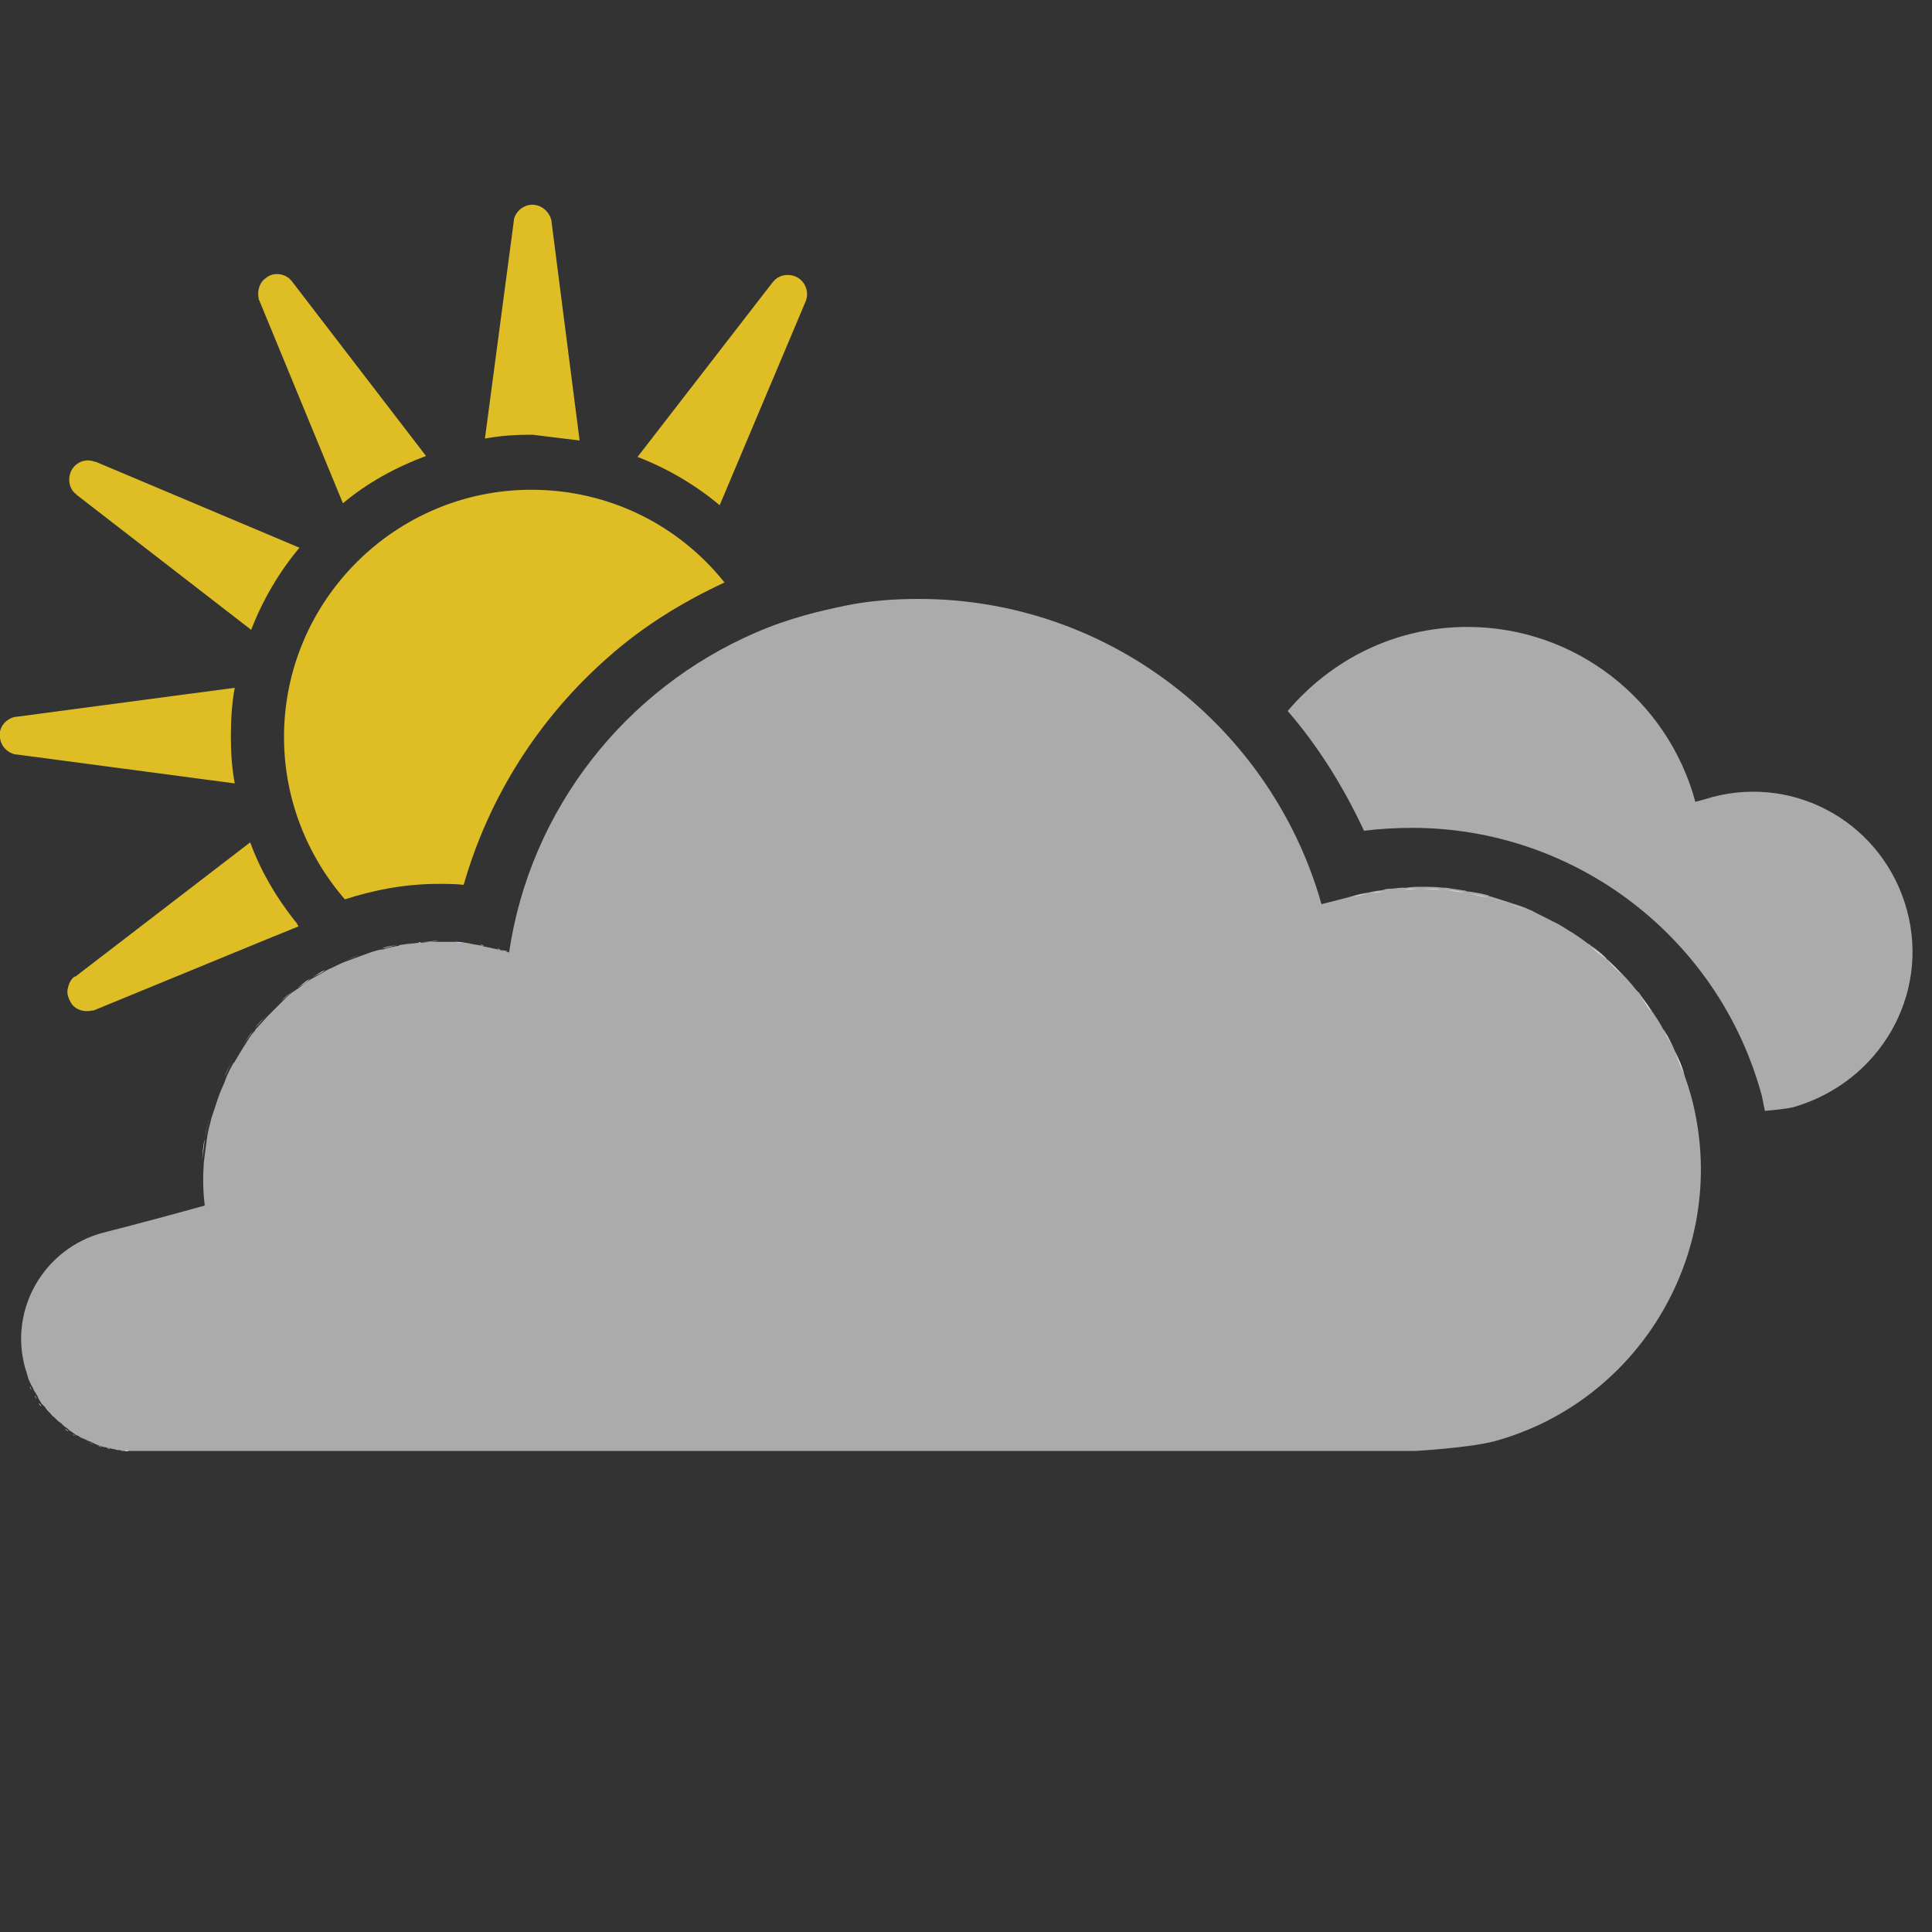 <?xml version="1.0" encoding="utf-8"?>
<svg version="1.1" xmlns="http://www.w3.org/2000/svg" xmlns:xlink="http://www.w3.org/1999/xlink" x="0px" y="0px"
	 viewBox="0 0 200 200" enable-background="new 0 0 200 200" xml:space="preserve">
<rect x="0" y="0" width="200" height="200" fill="#333333" stroke="none"/>
<g id="mostly-cloudy">
	<g>
		<path fill="none" d="M7.5,148.5c-0.1-0.1-0.3-0.2-0.4-0.3C7.2,148.3,7.3,148.4,7.5,148.5z"/>
		<path fill="none" d="M6.7,147.9c-0.1-0.1-0.3-0.2-0.4-0.3C6.4,147.7,6.6,147.8,6.7,147.9z"/>
		<path fill="none" d="M6,147.3c-0.1-0.1-0.3-0.2-0.4-0.3C5.7,147.1,5.8,147.2,6,147.3z"/>
		<path fill="none" d="M4.6,146c-0.1-0.1-0.2-0.3-0.3-0.4C4.4,145.7,4.5,145.8,4.6,146z"/>
		<path fill="none" d="M4.1,145.2c-0.1-0.1-0.2-0.3-0.3-0.5C3.9,144.9,3.9,145.1,4.1,145.2z"/>
		<path fill="none" d="M5.3,146.7c-0.1-0.1-0.2-0.3-0.4-0.4C5,146.4,5.1,146.6,5.3,146.7z"/>
		<path fill="none" d="M10.1,149.6c-0.2-0.1-0.3-0.1-0.5-0.2C9.7,149.5,9.9,149.6,10.1,149.6z"/>
		<path fill="none" d="M8.3,148.9c-0.2-0.1-0.3-0.2-0.4-0.2C8,148.8,8.2,148.8,8.3,148.9z"/>
		<path fill="none" d="M30.4,102.6c0.1-0.1,0.2-0.1,0.3-0.2C30.6,102.4,30.5,102.5,30.4,102.6z"/>
		<path fill="none" d="M9.2,149.3c-0.2-0.1-0.3-0.1-0.5-0.2C8.9,149.2,9,149.2,9.2,149.3z"/>
		<path fill="none" d="M26.2,106.7c0.1-0.1,0.2-0.2,0.2-0.3C26.4,106.5,26.3,106.6,26.2,106.7z"/>
		<path fill="none" d="M3.5,144.4c-0.1-0.2-0.2-0.3-0.3-0.5C3.3,144.1,3.4,144.2,3.5,144.4z"/>
		<path fill="none" d="M25,108.3c0.1-0.1,0.1-0.2,0.2-0.3C25.1,108.2,25.1,108.3,25,108.3z"/>
		<path fill="none" d="M28.9,103.8c0.1-0.1,0.1-0.1,0.2-0.2C29.1,103.7,29,103.8,28.9,103.8z"/>
		<path fill="none" d="M27.6,105.1c0,0,0.1-0.1,0.1-0.1C27.7,105,27.6,105.1,27.6,105.1z"/>
		<path fill="none" d="M24,109.9C24,109.9,24.1,109.9,24,109.9C24.1,109.9,24,109.9,24,109.9z"/>
		<path fill="none" d="M11.9,150c-0.2,0-0.3,0-0.5-0.1C11.6,150,11.8,150,11.9,150z"/>
		<path fill="none" d="M2.7,142.6c-0.1-0.3-0.2-0.6-0.3-1C2.5,142,2.6,142.3,2.7,142.6z"/>
		<path fill="none" d="M3.1,143.5c-0.1-0.2-0.2-0.4-0.3-0.6C2.9,143.1,3,143.3,3.1,143.5z"/>
		<path fill="none" d="M22.3,113.8c0-0.1,0.1-0.2,0.1-0.3C22.3,113.6,22.3,113.7,22.3,113.8z"/>
		<path fill="none" d="M23.1,111.9c0-0.1,0.1-0.2,0.1-0.3C23.2,111.6,23.1,111.7,23.1,111.9z"/>
		<path fill="none" d="M11,149.9c-0.2,0-0.3-0.1-0.5-0.1C10.7,149.8,10.8,149.8,11,149.9z"/>
		<path fill="none" d="M154,92.9c0.1,0,0.1,0,0.2,0.1C154.2,92.9,154.1,92.9,154,92.9z"/>
		<path fill="none" d="M156.1,93.5c0.1,0,0.2,0.1,0.3,0.1C156.3,93.6,156.2,93.5,156.1,93.5z"/>
		<path fill="none" d="M158.3,94.3c0.1,0.1,0.3,0.1,0.4,0.2C158.6,94.4,158.5,94.4,158.3,94.3z"/>
		<path fill="none" d="M151.6,92.4c0.1,0,0.3,0,0.4,0.1C151.9,92.4,151.7,92.4,151.6,92.4z"/>
		<path fill="none" d="M160.5,95.4c0.1,0,0.2,0.1,0.2,0.1C160.7,95.5,160.6,95.4,160.5,95.4z"/>
		<path fill="none" d="M143.1,92.3c0.2,0,0.4-0.1,0.6-0.1C143.5,92.2,143.3,92.3,143.1,92.3z"/>
		<path fill="none" d="M141.4,92.6c0.2,0,0.3-0.1,0.5-0.1C141.7,92.5,141.6,92.5,141.4,92.6z"/>
		<path fill="none" d="M162.5,96.5c0.1,0,0.1,0.1,0.2,0.1C162.6,96.6,162.6,96.5,162.5,96.5z"/>
		<path fill="none" d="M144.9,92.1c0.2,0,0.3,0,0.5,0C145.2,92.1,145,92.1,144.9,92.1z"/>
		<path fill="none" d="M147,92C147,92,147,92,147,92c0,0,0.1,0,0.1,0C147.1,92,147.1,92,147,92z"/>
		<path fill="none" d="M164.4,97.8c0.1,0.1,0.2,0.2,0.3,0.2C164.6,98,164.5,97.9,164.4,97.8z"/>
		<path fill="none" d="M174.3,111c0,0.1,0.1,0.2,0.1,0.4C174.3,111.3,174.3,111.2,174.3,111z"/>
		<path fill="none" d="M173.3,108.7c0.1,0.1,0.1,0.2,0.2,0.4C173.4,108.9,173.3,108.8,173.3,108.7z"/>
		<path fill="none" d="M172.2,106.7C172.3,106.7,172.3,106.7,172.2,106.7C172.3,106.7,172.3,106.7,172.2,106.7z"/>
		<path fill="none" d="M13.5,150.2c0.2,0,0.5,0,0.7,0c-0.3,0-0.6,0-0.9,0C13.4,150.2,13.4,150.2,13.5,150.2z"/>
		<path fill="none" d="M166.3,99.3c0.1,0.1,0.2,0.1,0.2,0.2C166.4,99.5,166.4,99.4,166.3,99.3z"/>
		<path fill="none" d="M170.9,104.6c0.1,0.1,0.1,0.2,0.2,0.3C171.1,104.8,171,104.7,170.9,104.6z"/>
		<path fill="none" d="M12.9,150.1c-0.2,0-0.3,0-0.5,0C12.5,150.1,12.7,150.1,12.9,150.1z"/>
		<path fill="none" d="M167.9,100.9c0,0,0.1,0.1,0.1,0.1C168,101,168,101,167.9,100.9z"/>
		<path fill="none" d="M169.5,102.6c0.1,0.1,0.2,0.2,0.3,0.3C169.6,102.8,169.5,102.7,169.5,102.6z"/>
		<path fill="none" d="M149.2,92.1c0.1,0,0.2,0,0.3,0C149.4,92.1,149.3,92.1,149.2,92.1z"/>
		<path fill="none" d="M35.5,99.6c0.1,0,0.2-0.1,0.3-0.1C35.7,99.5,35.6,99.5,35.5,99.6z"/>
		<path fill="none" d="M33.8,100.4c0.1,0,0.1-0.1,0.2-0.1C33.9,100.3,33.8,100.4,33.8,100.4z"/>
		<path fill="none" d="M39.3,98.2c0.1,0,0.1,0,0.2,0C39.4,98.2,39.4,98.2,39.3,98.2z"/>
		<path fill="none" d="M41.2,97.8C41.2,97.8,41.2,97.8,41.2,97.8C41.2,97.8,41.2,97.8,41.2,97.8L41.2,97.8z"/>
		<path fill="none" d="M37.4,98.8c0.1,0,0.2-0.1,0.3-0.1C37.6,98.7,37.5,98.8,37.4,98.8z"/>
		<path fill="none" d="M32.1,101.4c0.1,0,0.1-0.1,0.2-0.1C32.3,101.3,32.2,101.3,32.1,101.4z"/>
		<path fill="#DDC72D" d="M49.7,97.8c0.1,0,0.3,0,0.4,0.1C50,97.9,49.8,97.9,49.7,97.8z"/>
		<path fill="#DDC72D" d="M45.4,97.5C45.4,97.5,45.3,97.5,45.4,97.5C45.3,97.5,45.4,97.5,45.4,97.5C45.4,97.5,45.4,97.5,45.4,97.5z"
			/>
		<path fill="#DDC72D" d="M46.8,97.5c0.1,0,0.3,0,0.4,0C47.1,97.5,46.9,97.5,46.8,97.5z"/>
		<path fill="#DEBD25" d="M48,91.6c2.6-9.1,7.8-17.3,15-23.6c3.6-3.2,7.7-5.7,12-7.7c-4.7-5.9-11.9-9.6-20-9.6
			c-14.1,0-25.6,11.5-25.6,25.6c0,6.4,2.4,12.3,6.3,16.8c3.1-1,6.3-1.6,9.7-1.6C46.3,91.5,47.2,91.5,48,91.6z"/>
		<path fill="#DDC72D" d="M48.2,97.6c0.2,0,0.3,0,0.5,0.1C48.5,97.7,48.4,97.6,48.2,97.6z"/>
		<path fill="#DDC72D" d="M43.3,97.6c0.1,0,0.2,0,0.3,0C43.5,97.5,43.4,97.5,43.3,97.6z"/>
		<path fill="#DDC72D" d="M41.5,97.8c-0.1,0-0.2,0-0.3,0.1l0,0C41.3,97.8,41.4,97.8,41.5,97.8z"/>
		<path fill="#DEBD25" d="M26.8,31l8.7,21.1c2.5-2.1,5.4-3.7,8.6-4.9L30.2,29.1c0,0,0,0,0,0c-0.6-0.8-1.9-1-2.7-0.3
			c-0.7,0.5-0.9,1.4-0.7,2.2C26.7,30.9,26.7,31,26.8,31z"/>
		<path fill="#DEBD25" d="M60,45.6L57.1,23c0,0,0,0,0-0.1c-0.2-1-1.1-1.8-2.2-1.7c-0.8,0.1-1.5,0.7-1.7,1.5c0,0,0,0.1,0,0.1l-3,22.6
			c1.6-0.3,3.2-0.4,4.9-0.4C56.7,45.2,58.4,45.4,60,45.6z"/>
		<path fill="#DEBD25" d="M1.6,78.1c0,0,0.1,0,0.1,0l22.6,3c-0.3-1.6-0.4-3.2-0.4-4.9c0-1.7,0.1-3.4,0.4-5L1.7,74.2c0,0,0,0-0.1,0
			c-1,0.2-1.8,1.1-1.6,2.2C0.1,77.2,0.7,77.9,1.6,78.1z"/>
		<path fill="#DEBD25" d="M83.4,31.2C83.5,31.2,83.5,31.1,83.4,31.2c0.2-0.5,0.2-1,0-1.5c-0.2-0.5-0.6-0.9-1.1-1.1
			c-0.8-0.3-1.7-0.1-2.2,0.5c0,0-0.1,0.1-0.1,0.1l-14,18.1c3.1,1.2,6,2.9,8.5,5L83.4,31.2z"/>
		<path fill="#DEBD25" d="M7.9,51.2l18.1,14c1.2-3.1,2.9-6,5-8.5L9.9,47.8c0,0,0,0-0.1,0c-1-0.4-2.1,0.1-2.5,1.1
			c-0.3,0.8-0.1,1.7,0.5,2.2C7.9,51.1,7.9,51.2,7.9,51.2z"/>
		<path fill="#ABABAB" d="M175.1,113.6c-0.2-0.7-0.4-1.4-0.7-2.2c0-0.1-0.1-0.3-0.1-0.4c-0.2-0.7-0.5-1.3-0.8-2
			c-0.1-0.1-0.1-0.2-0.2-0.4c-0.3-0.7-0.6-1.3-1-1.9c0,0,0-0.1-0.1-0.1c-0.3-0.6-0.7-1.2-1.1-1.8c-0.1-0.1-0.1-0.2-0.2-0.3
			c-0.4-0.6-0.8-1.1-1.2-1.7c-0.1-0.1-0.2-0.2-0.3-0.3c-0.4-0.5-0.9-1.1-1.4-1.6c0,0-0.1-0.1-0.1-0.1c-0.5-0.5-0.9-0.9-1.4-1.4
			c-0.1-0.1-0.2-0.1-0.2-0.2c-0.5-0.5-1-0.9-1.6-1.3c-0.1-0.1-0.2-0.2-0.3-0.2c-0.5-0.4-1.1-0.8-1.7-1.2c-0.1,0-0.1-0.1-0.2-0.1
			c-0.6-0.4-1.1-0.7-1.7-1c-0.1,0-0.2-0.1-0.2-0.1c-0.6-0.3-1.2-0.6-1.8-0.9c-0.1-0.1-0.2-0.1-0.4-0.2c-0.6-0.3-1.3-0.5-1.9-0.7
			c-0.1,0-0.2-0.1-0.3-0.1c-0.6-0.2-1.3-0.4-1.9-0.6c-0.1,0-0.1,0-0.2-0.1c-0.7-0.2-1.3-0.3-2-0.4c-0.1,0-0.3,0-0.4-0.1
			c-0.7-0.1-1.4-0.2-2-0.3c-0.1,0-0.2,0-0.3,0c-0.7-0.1-1.4-0.1-2.1-0.1c0,0-0.1,0-0.1,0c-0.5,0-1.1,0-1.6,0.1c-0.2,0-0.3,0-0.5,0
			c-0.4,0-0.8,0.1-1.2,0.1c-0.2,0-0.4,0-0.6,0.1c-0.4,0.1-0.8,0.1-1.2,0.2c-0.2,0-0.3,0.1-0.5,0.1c-0.6,0.1-1.1,0.2-1.7,0.4
			c0,0-1.1,0.3-3.1,0.8C131.7,75.5,115,62,95.1,62c-2.6,0-5.2,0.2-7.6,0.7c-1.4,0.3-2.8,0.6-4.2,1c-1.8,0.5-3.5,1.1-5.1,1.8
			c-13.4,5.8-23.3,18.2-25.5,33.1c-0.4-0.1-0.6-0.2-0.8-0.2c-0.2-0.1-0.3-0.1-0.3-0.1c-0.5-0.1-0.9-0.2-1.4-0.3
			c-0.1,0-0.3-0.1-0.4-0.1c-0.3-0.1-0.7-0.1-1-0.2c-0.2,0-0.3,0-0.5-0.1c-0.3,0-0.7-0.1-1-0.1c-0.1,0-0.3,0-0.4,0
			c-0.5,0-0.9,0-1.4,0c0,0-0.1,0-0.1,0c-0.6,0-1.2,0-1.8,0.1c-0.1,0-0.2,0-0.3,0c-0.6,0.1-1.2,0.1-1.7,0.2c-0.1,0-0.2,0-0.3,0.1
			c0,0,0,0,0,0c-0.6,0.1-1.1,0.2-1.7,0.4c-0.1,0-0.1,0-0.2,0c-0.5,0.1-1.1,0.3-1.6,0.5c-0.1,0-0.2,0.1-0.3,0.1
			c-0.5,0.2-1.1,0.4-1.6,0.6c-0.1,0-0.2,0.1-0.3,0.1c-0.5,0.2-1,0.5-1.5,0.7c-0.1,0-0.1,0.1-0.2,0.1c-0.5,0.3-0.9,0.5-1.4,0.8
			c-0.1,0-0.1,0.1-0.2,0.1c-0.5,0.3-0.9,0.6-1.4,1c-0.1,0.1-0.2,0.1-0.3,0.2c-0.5,0.3-0.9,0.7-1.3,1.1c-0.1,0.1-0.1,0.1-0.2,0.2
			c-0.4,0.4-0.8,0.8-1.2,1.2c0,0-0.1,0.1-0.1,0.1c-0.4,0.4-0.8,0.9-1.2,1.3c-0.1,0.1-0.2,0.2-0.2,0.3c-0.4,0.4-0.7,0.9-1,1.4
			c-0.1,0.1-0.1,0.2-0.2,0.3c-0.3,0.5-0.6,1-0.9,1.5c0,0,0,0.1-0.1,0.1c-0.3,0.5-0.6,1.1-0.8,1.6c0,0.1-0.1,0.2-0.1,0.3
			c-0.2,0.5-0.5,1.1-0.7,1.7c0,0.1-0.1,0.2-0.1,0.3c-0.2,0.6-0.4,1.2-0.6,1.8c-0.2,0.8-0.4,1.5-0.5,2.3s-0.2,1.5-0.3,2.3
			c-0.1,1.5-0.1,3,0.1,4.5c-6.5,1.8-10.5,2.8-10.5,2.8c-6.1,1.6-9.8,7.9-8.1,14c0.1,0.3,0.2,0.6,0.3,1c0,0.1,0.1,0.2,0.1,0.3
			c0.1,0.2,0.2,0.4,0.3,0.6c0.1,0.1,0.1,0.2,0.2,0.4c0.1,0.2,0.2,0.3,0.3,0.5c0.1,0.1,0.1,0.2,0.2,0.4c0.1,0.2,0.2,0.3,0.3,0.5
			c0.1,0.1,0.2,0.2,0.3,0.3c0.1,0.1,0.2,0.3,0.3,0.4c0.1,0.1,0.2,0.2,0.3,0.3c0.1,0.1,0.2,0.3,0.4,0.4c0.1,0.1,0.2,0.2,0.3,0.3
			c0.1,0.1,0.2,0.2,0.4,0.3c0.1,0.1,0.2,0.2,0.3,0.3c0.1,0.1,0.3,0.2,0.4,0.3c0.1,0.1,0.2,0.2,0.4,0.3c0.1,0.1,0.3,0.2,0.4,0.3
			c0.1,0.1,0.3,0.1,0.4,0.2c0.1,0.1,0.3,0.2,0.4,0.2c0.1,0.1,0.3,0.1,0.4,0.2c0.2,0.1,0.3,0.1,0.5,0.2c0.1,0.1,0.3,0.1,0.4,0.2
			c0.2,0.1,0.3,0.1,0.5,0.2c0.1,0,0.3,0.1,0.4,0.1c0.2,0,0.3,0.1,0.5,0.1c0.1,0,0.3,0.1,0.4,0.1c0.2,0,0.3,0.1,0.5,0.1
			c0.1,0,0.3,0,0.4,0.1c0.2,0,0.3,0,0.5,0c0.1,0,0.3,0,0.4,0c0.3,0,0.6,0,0.9,0h132.1c0,0,5.5-0.3,8.2-1
			C170,145,179.2,129.1,175.1,113.6z"/>
		<path fill="#DEBD25" d="M30.5,95.3c-1.9-2.4-3.5-5.1-4.6-8.1L7.8,101.1c0,0,0,0-0.1,0c-0.4,0.3-0.6,0.8-0.7,1.3
			c-0.1,0.5,0.1,1,0.4,1.5c0.5,0.7,1.4,0.9,2.2,0.7c0,0,0.1,0,0.1,0l18-7.4l3.2-1.3C30.8,95.7,30.7,95.5,30.5,95.3z"/>
		<path fill="#FFFFFF" d="M169.7,103c0.4,0.5,0.8,1.1,1.2,1.7C170.6,104,170.1,103.5,169.7,103z"/>
		<path fill="#FFFFFF" d="M171.1,104.9c0.4,0.6,0.8,1.2,1.1,1.8C171.9,106.1,171.5,105.5,171.1,104.9z"/>
		<path fill="#FFFFFF" d="M166.5,99.5c0.5,0.4,1,0.9,1.4,1.4C167.5,100.5,167,100,166.5,99.5z"/>
		<path fill="#FFFFFF" d="M168.1,101.1c0.5,0.5,0.9,1,1.4,1.6C169,102.1,168.6,101.6,168.1,101.1z"/>
		<path fill="#FFFFFF" d="M152,92.5c0.7,0.1,1.4,0.3,2,0.4C153.4,92.7,152.7,92.6,152,92.5z"/>
		<path fill="#FFFFFF" d="M143.7,92.2c0.4,0,0.8-0.1,1.2-0.1C144.5,92.1,144.1,92.2,143.7,92.2z"/>
		<path fill="#FFFFFF" d="M145.3,92.1c0.6,0,1.1-0.1,1.6-0.1C146.4,92,145.9,92,145.3,92.1z"/>
		<path fill="#FFFFFF" d="M29.1,103.6c0.4-0.4,0.9-0.7,1.3-1.1C30,102.9,29.5,103.3,29.1,103.6z"/>
		<path fill="#FFFFFF" d="M139.7,92.9c0.6-0.1,1.1-0.3,1.7-0.4C140.8,92.7,140.3,92.8,139.7,92.9z"/>
		<path fill="#FFFFFF" d="M149.5,92.1c0.7,0.1,1.4,0.1,2,0.3C150.9,92.3,150.2,92.2,149.5,92.1z"/>
		<path fill="#FFFFFF" d="M141.9,92.5c0.4-0.1,0.8-0.1,1.2-0.2C142.7,92.3,142.3,92.4,141.9,92.5z"/>
		<path fill="#FFFFFF" d="M158.7,94.5c0.6,0.3,1.2,0.6,1.8,0.9C159.9,95.1,159.3,94.8,158.7,94.5z"/>
		<path fill="#FFFFFF" d="M160.8,95.5c0.6,0.3,1.1,0.6,1.7,1C161.9,96.1,161.4,95.8,160.8,95.5z"/>
		<path fill="#FFFFFF" d="M162.7,96.6c0.6,0.4,1.1,0.8,1.7,1.2C163.8,97.4,163.3,97,162.7,96.6z"/>
		<path fill="#FFFFFF" d="M172.3,106.8c0.4,0.6,0.7,1.3,1,1.9C173,108,172.6,107.4,172.3,106.8z"/>
		<path fill="#FFFFFF" d="M164.7,98c0.5,0.4,1.1,0.8,1.6,1.3C165.8,98.9,165.2,98.5,164.7,98z"/>
		<path fill="#FFFFFF" d="M156.4,93.6c0.6,0.2,1.3,0.5,1.9,0.7C157.7,94.1,157.1,93.8,156.4,93.6z"/>
		<path fill="#FFFFFF" d="M154.2,92.9c0.6,0.2,1.3,0.4,1.9,0.6C155.5,93.3,154.9,93.1,154.2,92.9z"/>
		<path fill="#FFFFFF" d="M147.1,92c0.7,0,1.4,0,2.1,0.1C148.5,92.1,147.8,92,147.1,92z"/>
		<path fill="#FFFFFF" d="M21.2,117.9c0.1-0.8,0.3-1.5,0.5-2.3C21.5,116.4,21.3,117.2,21.2,117.9z"/>
		<path fill="#FFFFFF" d="M35.8,99.4c0.5-0.2,1.1-0.4,1.6-0.6C36.9,99,36.4,99.2,35.8,99.4z"/>
		<path fill="#FFFFFF" d="M21.7,115.6c0.2-0.6,0.4-1.2,0.6-1.8C22.1,114.4,21.9,115,21.7,115.6z"/>
		<path fill="#FFFFFF" d="M2.8,142.9c0-0.1-0.1-0.2-0.1-0.3C2.7,142.7,2.8,142.8,2.8,142.9z"/>
		<path fill="#FFFFFF" d="M20.9,120.2c0.1-0.8,0.1-1.5,0.3-2.3C21.1,118.7,21,119.5,20.9,120.2z"/>
		<path fill="#FFFFFF" d="M39.5,98.2c0.6-0.1,1.1-0.3,1.7-0.4C40.6,97.9,40,98,39.5,98.2z"/>
		<path fill="#FFFFFF" d="M3.8,144.8c-0.1-0.1-0.2-0.2-0.2-0.4C3.6,144.5,3.7,144.6,3.8,144.8z"/>
		<path fill="#FFFFFF" d="M3.3,143.9c-0.1-0.1-0.1-0.2-0.2-0.4C3.1,143.7,3.2,143.8,3.3,143.9z"/>
		<path fill="#FFFFFF" d="M37.7,98.7c0.5-0.2,1.1-0.3,1.6-0.5C38.8,98.4,38.2,98.5,37.7,98.7z"/>
		<path fill="#FFFFFF" d="M27.7,105c0.4-0.4,0.8-0.8,1.2-1.2C28.5,104.2,28.1,104.6,27.7,105z"/>
		<path fill="#FFFFFF" d="M32.3,101.2c0.5-0.3,0.9-0.6,1.4-0.8C33.3,100.7,32.8,100.9,32.3,101.2z"/>
		<path fill="#FFFFFF" d="M4.3,145.6c-0.1-0.1-0.2-0.2-0.3-0.3C4.1,145.3,4.2,145.4,4.3,145.6z"/>
		<path fill="#FFFFFF" d="M26.4,106.4c0.4-0.5,0.8-0.9,1.2-1.3C27.2,105.5,26.8,106,26.4,106.4z"/>
		<path fill="#FFFFFF" d="M30.7,102.3c0.5-0.3,0.9-0.7,1.4-1C31.7,101.7,31.2,102,30.7,102.3z"/>
		<path fill="#FFFFFF" d="M24.1,109.8c0.3-0.5,0.6-1,0.9-1.5C24.7,108.8,24.4,109.3,24.1,109.8z"/>
		<path fill="#FFFFFF" d="M34,100.3c0.5-0.3,1-0.5,1.5-0.7C35,99.8,34.5,100,34,100.3z"/>
		<path fill="#FFFFFF" d="M23.2,111.5c0.3-0.6,0.5-1.1,0.8-1.6C23.7,110.4,23.5,111,23.2,111.5z"/>
		<path fill="#FFFFFF" d="M22.4,113.5c0.2-0.6,0.4-1.1,0.7-1.7C22.8,112.4,22.6,112.9,22.4,113.5z"/>
		<path fill="#FFFFFF" d="M25.2,108.1c0.3-0.5,0.7-0.9,1-1.4C25.9,107.1,25.5,107.6,25.2,108.1z"/>
		<path fill="#FFFFFF" d="M173.5,109.1c0.3,0.6,0.6,1.3,0.8,2C174,110.4,173.7,109.7,173.5,109.1z"/>
		<path fill="#FFFFFF" d="M10.5,149.8c-0.1,0-0.3-0.1-0.4-0.1C10.2,149.7,10.3,149.7,10.5,149.8z"/>
		<path fill="#FFFFFF" d="M11.4,150c-0.1,0-0.3-0.1-0.4-0.1C11.1,149.9,11.3,149.9,11.4,150z"/>
		<path fill="#FFFFFF" d="M8.7,149.1c-0.1-0.1-0.3-0.1-0.4-0.2C8.4,149,8.6,149,8.7,149.1z"/>
		<path fill="#FFFFFF" d="M13.3,150.2c-0.1,0-0.3,0-0.4,0C13,150.1,13.2,150.1,13.3,150.2z"/>
		<path fill="#FFFFFF" d="M12.4,150.1c-0.1,0-0.3,0-0.4-0.1C12.1,150.1,12.2,150.1,12.4,150.1z"/>
		<path fill="#FFFFFF" d="M174.4,111.4c0.2,0.7,0.5,1.4,0.7,2.2C174.9,112.8,174.6,112.1,174.4,111.4z"/>
		<path fill="#FFFFFF" d="M7.9,148.7c-0.1-0.1-0.3-0.1-0.4-0.2C7.6,148.5,7.7,148.6,7.9,148.7z"/>
		<path fill="#FFFFFF" d="M9.6,149.5c-0.1-0.1-0.3-0.1-0.4-0.2C9.3,149.4,9.4,149.4,9.6,149.5z"/>
		<path fill="#FFFFFF" d="M5.6,147c-0.1-0.1-0.2-0.2-0.3-0.3C5.4,146.8,5.5,146.9,5.6,147z"/>
		<path fill="#FFFFFF" d="M6.3,147.6c-0.1-0.1-0.2-0.2-0.3-0.3C6.1,147.4,6.2,147.5,6.3,147.6z"/>
		<path fill="#FFFFFF" d="M4.9,146.3c-0.1-0.1-0.2-0.2-0.3-0.3C4.7,146.1,4.8,146.2,4.9,146.3z"/>
		<path fill="#FFFFFF" d="M7.1,148.2c-0.1-0.1-0.2-0.2-0.4-0.3C6.8,148,6.9,148.1,7.1,148.2z"/>
		<path fill="#FFFFFF" d="M51.8,98.3c-0.2-0.1-0.3-0.1-0.3-0.1c-0.5-0.1-0.9-0.2-1.4-0.3c0.5,0.1,0.9,0.2,1.4,0.3
			C51.5,98.2,51.6,98.3,51.8,98.3z"/>
		<path fill="#FFFFFF" d="M47.2,97.5c0.3,0,0.7,0.1,1,0.1C47.9,97.6,47.5,97.6,47.2,97.5z"/>
		<path fill="#FFFFFF" d="M51.8,98.3c0.2,0.1,0.5,0.1,0.8,0.2C52.3,98.5,52,98.4,51.8,98.3z"/>
		<path fill="#FFFFFF" d="M45.4,97.5c0.5,0,0.9,0,1.4,0C46.3,97.5,45.9,97.5,45.4,97.5z"/>
		<path fill="#FFFFFF" d="M41.5,97.8c0.6-0.1,1.1-0.2,1.7-0.2C42.7,97.6,42.1,97.7,41.5,97.8z"/>
		<path fill="#FFFFFF" d="M48.7,97.7c0.3,0,0.7,0.1,1,0.2C49.4,97.8,49,97.7,48.7,97.7z"/>
		<path fill="#FFFFFF" d="M43.6,97.5c0.6,0,1.2-0.1,1.8-0.1C44.7,97.5,44.1,97.5,43.6,97.5z"/>
		<path fill="#ABABAB" d="M197.4,94.2c-2.4-8.8-11.3-14-20.1-11.7c0,0-0.6,0.2-1.8,0.5c-2.8-10.4-12.3-18.1-23.6-18.1
			c-7.5,0-14.1,3.4-18.6,8.7c3.2,3.7,5.8,7.9,7.9,12.4c1.6-0.2,3.3-0.3,5-0.3c16.9,0,31.8,11.4,36.2,27.8c0.1,0.5,0.2,1,0.3,1.5
			c1-0.1,2.2-0.2,3-0.4C194.6,112,199.8,103,197.4,94.2z"/>
	</g>
</g>
</svg>
